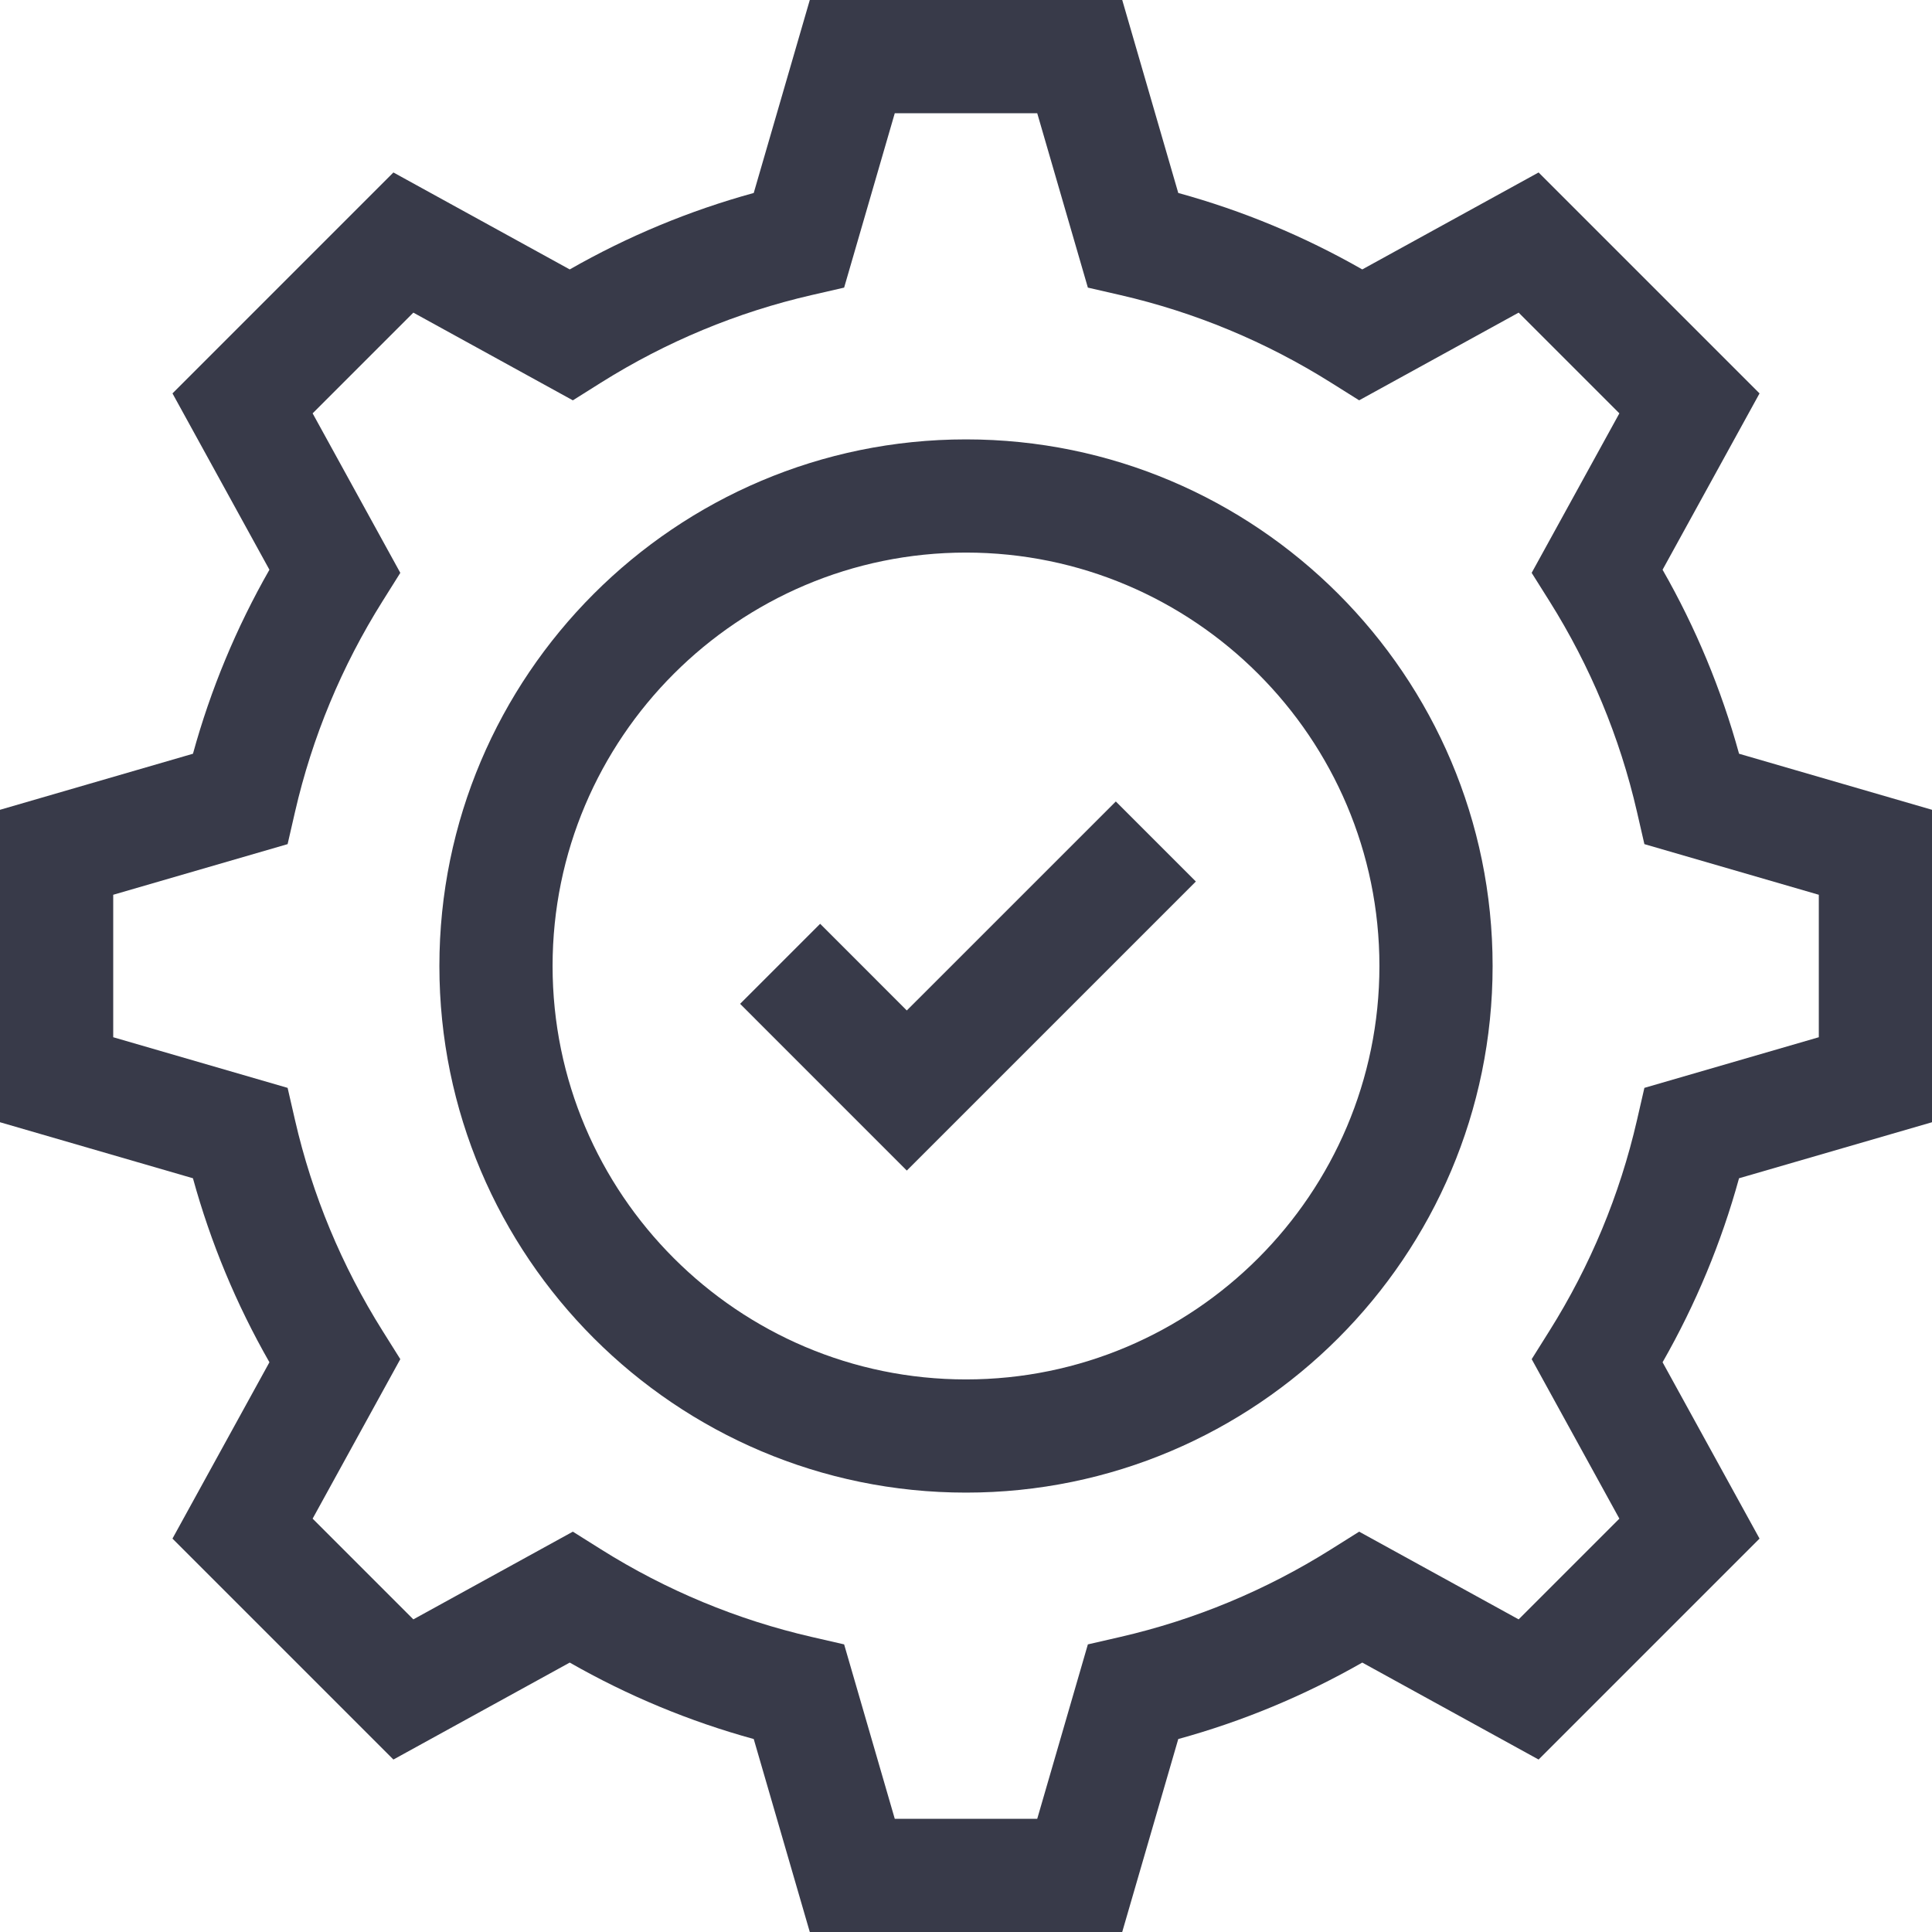 <svg width="75" height="75" viewBox="0 0 75 75" fill="none" xmlns="http://www.w3.org/2000/svg">
<g clip-path="url(#clip0_52_193)">
<path d="M37.5 57.943C26.228 57.943 17.057 48.773 17.057 37.5C17.057 26.227 26.228 17.057 37.5 17.057C48.772 17.057 57.943 26.227 57.943 37.5C57.943 48.773 48.772 57.943 37.5 57.943ZM37.5 21.451C28.651 21.451 21.451 28.651 21.451 37.5C21.451 46.349 28.651 53.549 37.5 53.549C46.349 53.549 53.549 46.349 53.549 37.5C53.549 28.651 46.349 21.451 37.5 21.451Z" fill="#383A49"/>
<path d="M35.202 45.441L28.731 38.969L31.838 35.862L35.202 39.226L43.316 31.113L46.423 34.22L35.202 45.441Z" fill="#383A49"/>
<path d="M43.564 75H31.436L29.26 67.509C26.765 66.824 24.372 65.829 22.117 64.541L15.272 68.305L6.695 59.728L10.459 52.883C9.17 50.627 8.176 48.234 7.49 45.74L0 43.565V31.436L7.491 29.26C8.176 26.766 9.171 24.372 10.459 22.117L6.696 15.272L15.272 6.695L22.117 10.459C24.372 9.171 26.766 8.176 29.26 7.491L31.436 0H43.565L45.74 7.491C48.234 8.176 50.628 9.171 52.883 10.459L59.728 6.695L68.305 15.272L64.541 22.117C65.83 24.372 66.824 26.766 67.51 29.26L75 31.436V43.565L67.509 45.74C66.824 48.234 65.829 50.627 64.541 52.883L68.305 59.728L59.728 68.305L52.883 64.541C50.627 65.829 48.234 66.824 45.74 67.509L43.564 75ZM34.735 70.606H40.265L42.231 63.835L43.489 63.546C46.384 62.88 49.136 61.737 51.667 60.147L52.762 59.459L58.954 62.864L62.864 58.954L59.46 52.762L60.147 51.667C61.737 49.135 62.88 46.384 63.546 43.489L63.835 42.231L70.606 40.265V34.735L63.835 32.769L63.546 31.511C62.88 28.616 61.737 25.864 60.147 23.332L59.459 22.238L62.864 16.046L58.954 12.136L52.762 15.54L51.667 14.853C49.136 13.263 46.384 12.12 43.489 11.454L42.231 11.165L40.265 4.395H34.735L32.769 11.165L31.511 11.454C28.616 12.12 25.864 13.263 23.332 14.853L22.238 15.541L16.046 12.136L12.136 16.046L15.54 22.238L14.853 23.333C13.263 25.864 12.12 28.616 11.454 31.511L11.165 32.769L4.395 34.735V40.265L11.165 42.231L11.454 43.489C12.12 46.384 13.263 49.136 14.853 51.667L15.54 52.762L12.136 58.954L16.046 62.864L22.238 59.459L23.333 60.147C25.864 61.737 28.616 62.88 31.511 63.546L32.769 63.835L34.735 70.606Z" fill="#383A49"/>
</g>
<defs>
<clipPath id="clip0_52_193">
<rect width="75" height="75" fill="white"/>
</clipPath>
</defs>
</svg>
